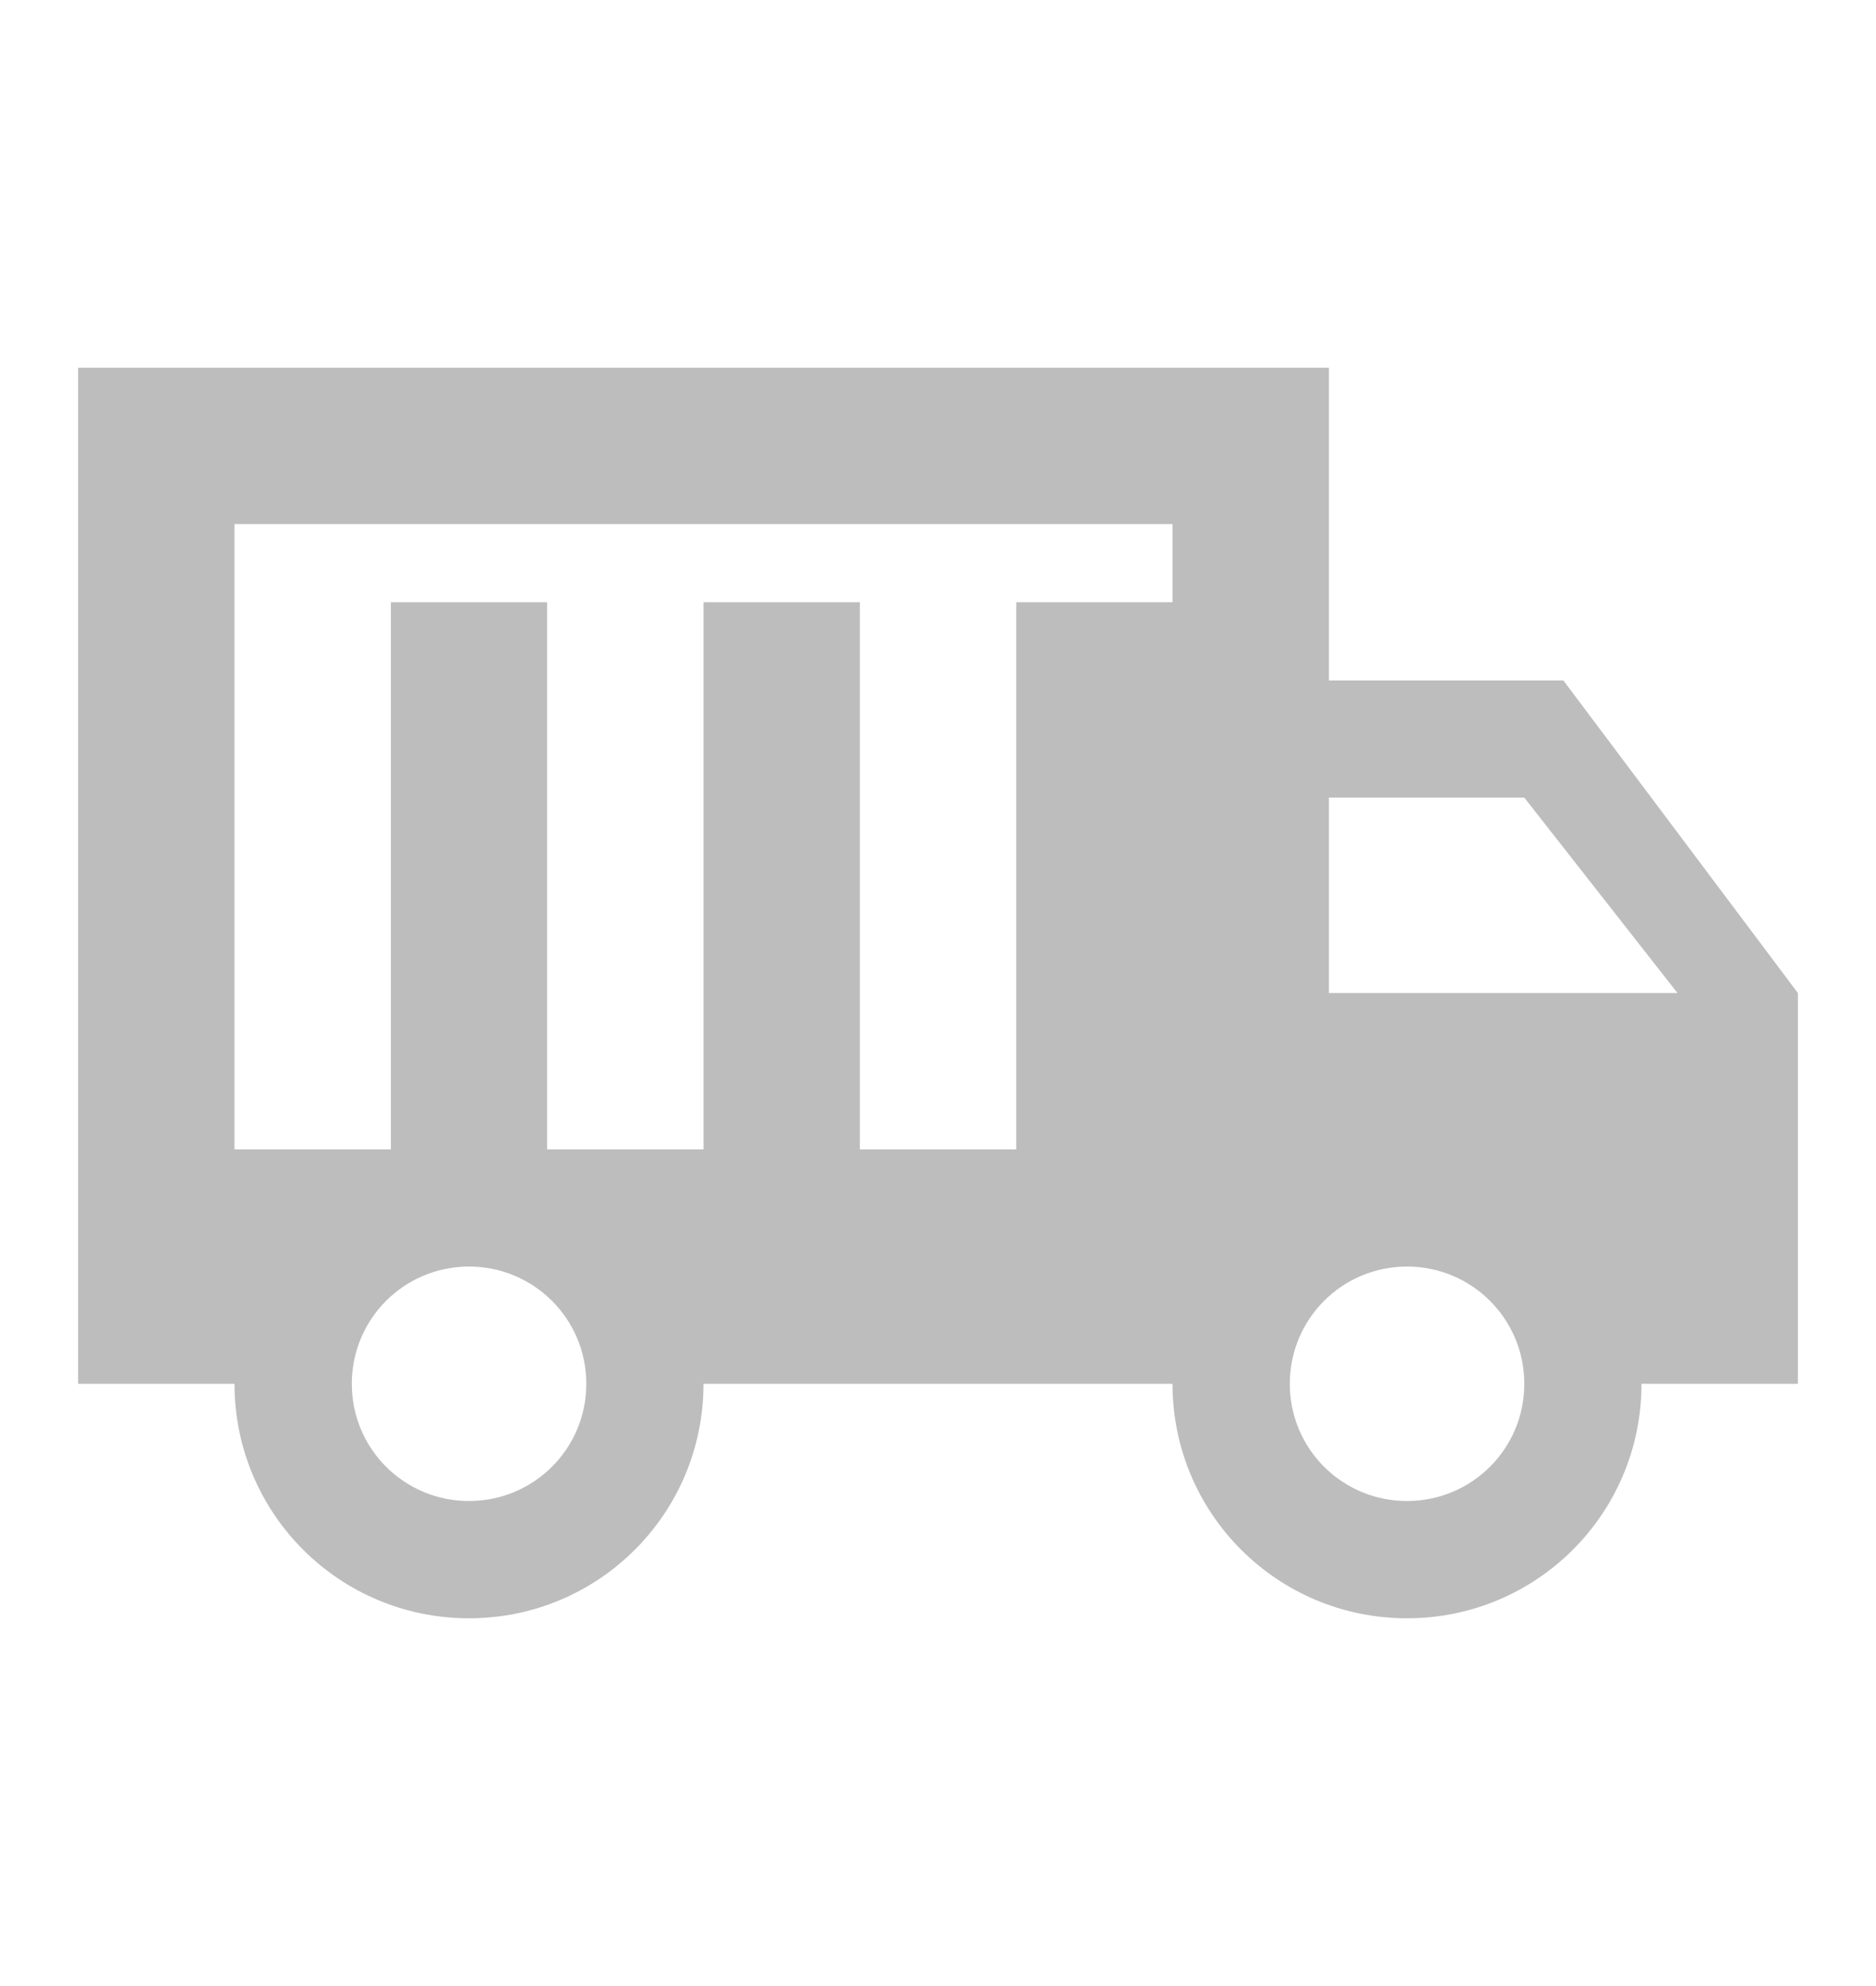 <svg width="17" height="18" viewBox="0 0 17 18" fill="none" xmlns="http://www.w3.org/2000/svg">
<path d="M14.167 6.167H12.042V3.333H0.708V12.542H2.125C2.125 13.717 3.074 14.667 4.25 14.667C5.426 14.667 6.375 13.717 6.375 12.542H10.625C10.625 13.717 11.574 14.667 12.75 14.667C13.926 14.667 14.875 13.717 14.875 12.542H16.292V9L14.167 6.167ZM4.25 13.604C3.662 13.604 3.188 13.13 3.188 12.542C3.188 11.954 3.662 11.479 4.25 11.479C4.838 11.479 5.313 11.954 5.313 12.542C5.313 13.13 4.838 13.604 4.25 13.604ZM10.625 5.458H9.209V10.417H7.792V5.458H6.375V10.417H4.958V5.458H3.542V10.417H2.125V4.75H10.625V5.458ZM12.75 13.604C12.162 13.604 11.688 13.13 11.688 12.542C11.688 11.954 12.162 11.479 12.75 11.479C13.338 11.479 13.813 11.954 13.813 12.542C13.813 13.13 13.338 13.604 12.75 13.604ZM12.042 9V7.229H13.813L15.201 9H12.042Z" fill="#BDBDBD"/>
</svg>
